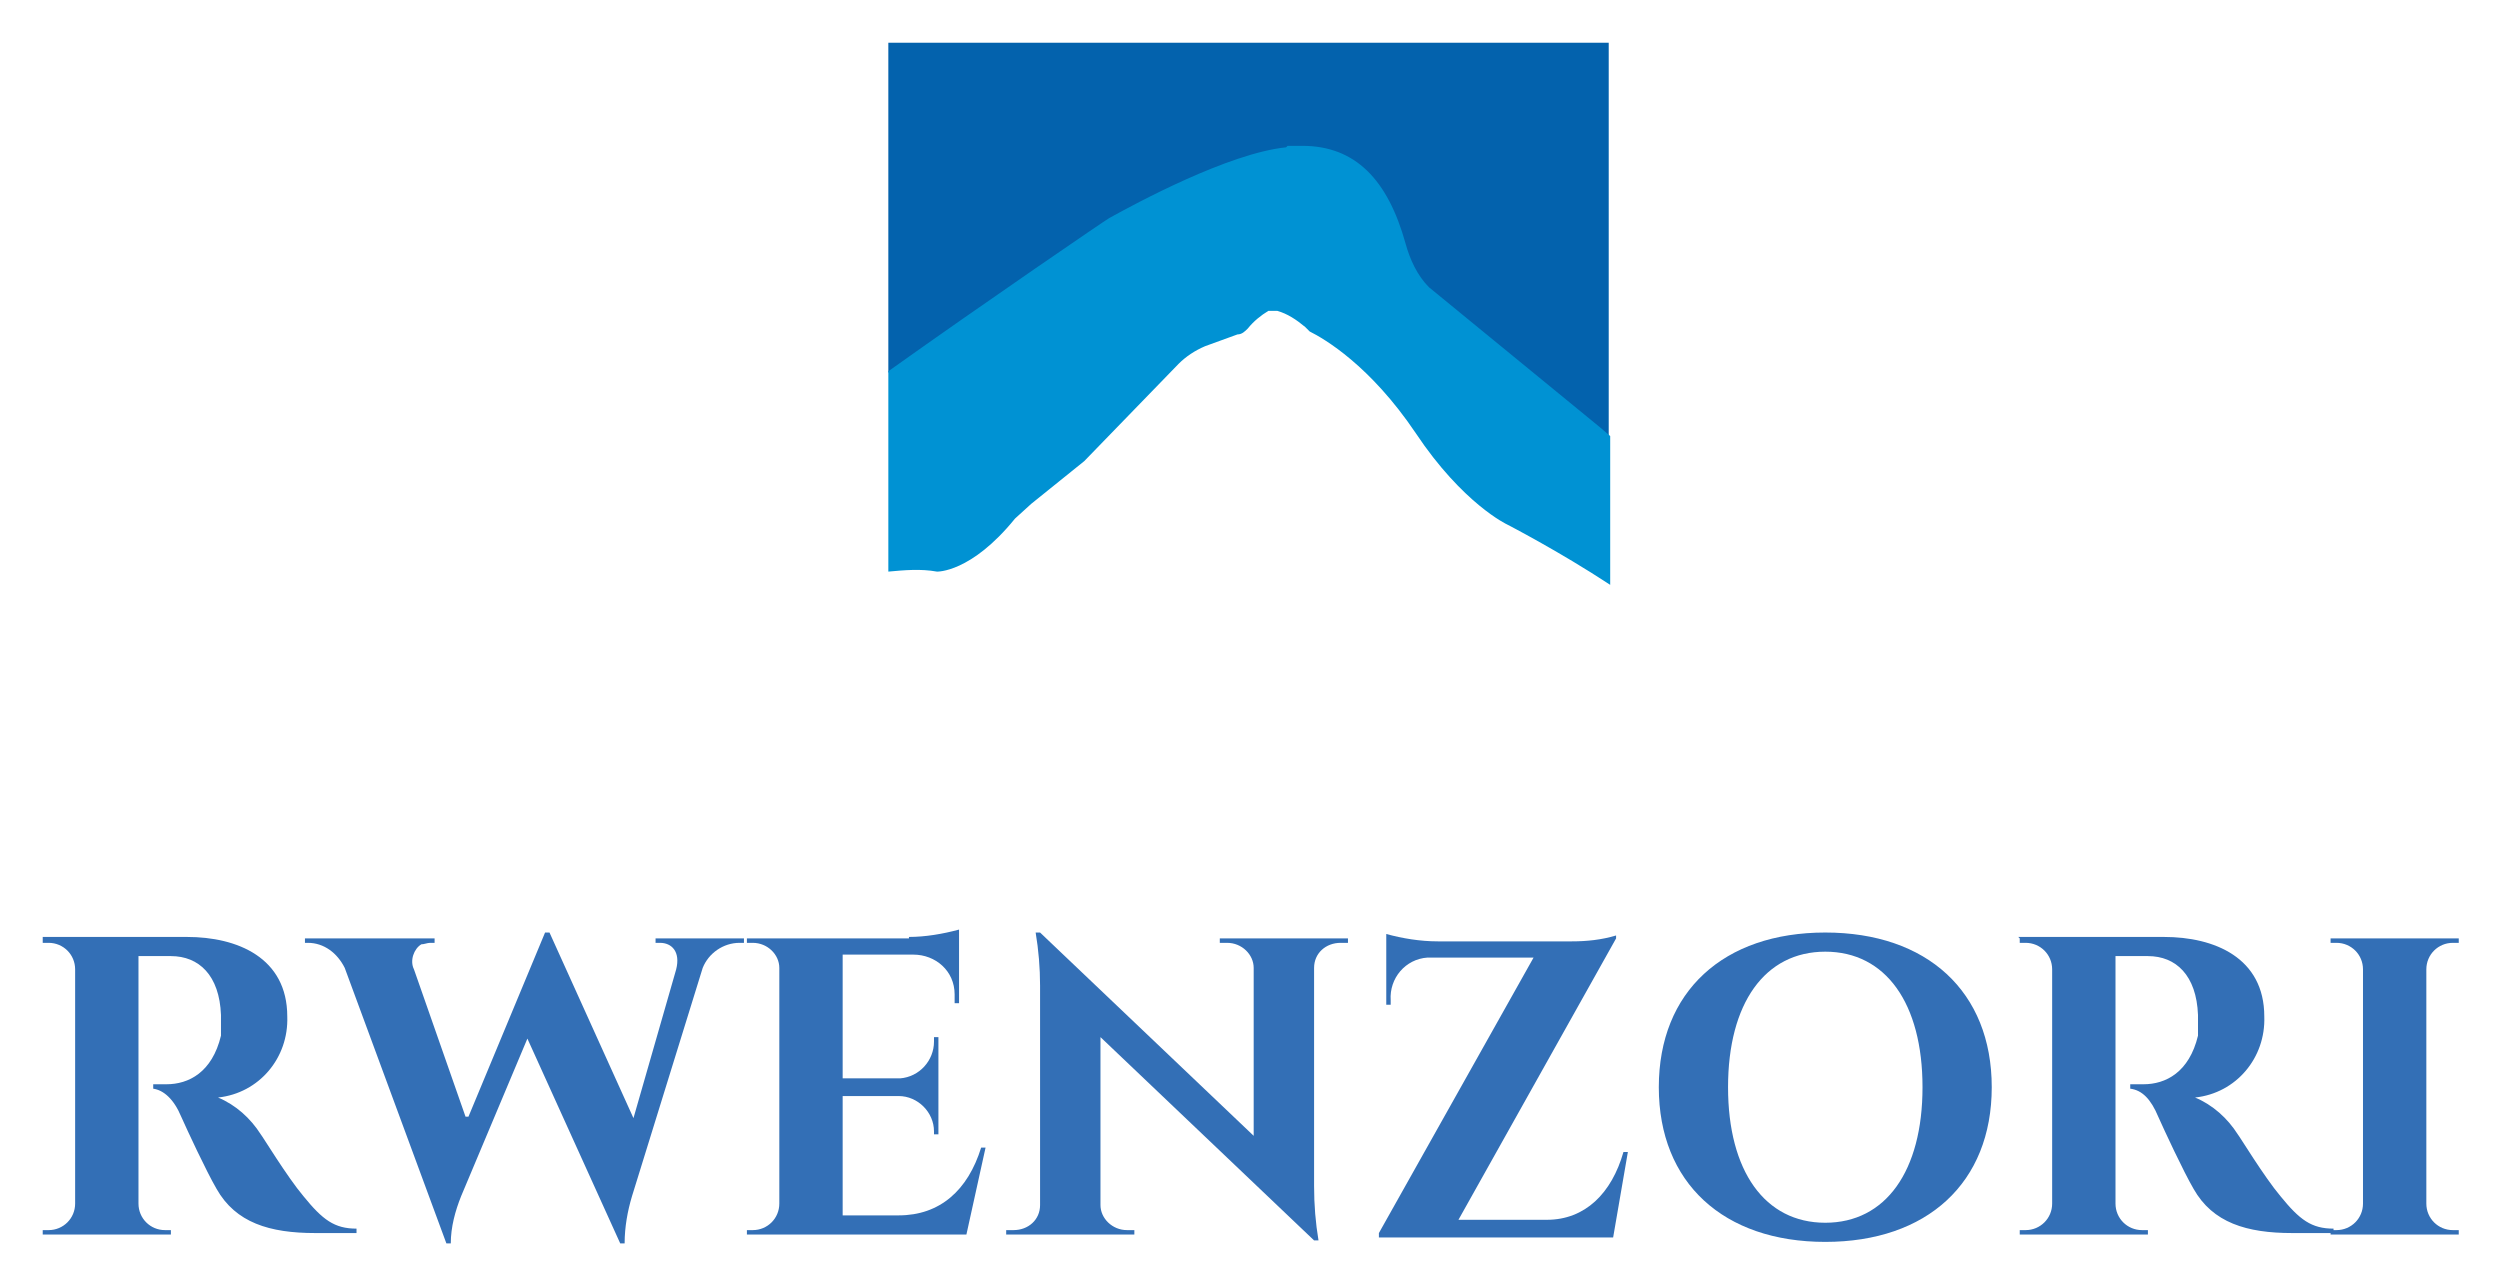 <?xml version="1.0" encoding="UTF-8"?>
<svg id="Layer_1" xmlns="http://www.w3.org/2000/svg" xmlns:xlink="http://www.w3.org/1999/xlink" version="1.1" viewBox="0 0 169.7 87.2">
  <!-- Generator: Adobe Illustrator 29.0.0, SVG Export Plug-In . SVG Version: 2.1.0 Build 186)  -->
  <defs>
    <style>
      .st0 {
        fill: none;
      }

      .st1 {
        clip-path: url(#clippath-1);
      }

      .st2 {
        clip-path: url(#clippath-3);
      }

      .st3 {
        clip-path: url(#clippath-4);
      }

      .st4 {
        clip-path: url(#clippath-2);
      }

      .st5 {
        clip-path: url(#clippath-7);
      }

      .st6 {
        clip-path: url(#clippath-6);
      }

      .st7 {
        clip-path: url(#clippath-9);
      }

      .st8 {
        clip-path: url(#clippath-8);
      }

      .st9 {
        clip-path: url(#clippath-5);
      }

      .st10 {
        fill: #0092d3;
      }

      .st11 {
        fill: #0362ad;
      }

      .st12 {
        fill: #336fb6;
      }

      .st13 {
        clip-path: url(#clippath);
      }
    </style>
    <clipPath id="clippath">
      <path class="st0" d="M60.3,2.9v22.4c6.6-4.7,14.8-10.3,15-10.4,1.8-1,8.1-4.4,12-4.8,4.2-.4,6.7,1.7,8,6.5.3,1.1.9,2.1,1.6,3l12.3,10.1V2.9h-49Z"/>
    </clipPath>
    <clipPath id="clippath-1">
      <path class="st0" d="M87.3,10c-3.9.4-10.2,3.8-12,4.8-.2.1-8.4,5.7-15,10.4v13.6c1.1-.1,2.2-.2,3.3,0,0,0,2.3.1,5.3-3.6l1.1-1,3.6-2.9,6.4-6.6c.5-.5,1.1-.9,1.8-1.2l2.2-.8c.3,0,.5-.2.7-.4.4-.5.9-.9,1.4-1.2h.6c.7.2,1.3.6,1.9,1.1l.3.3c1,.5,4.1,2.3,7.2,6.9,3.2,4.8,6.2,6.2,6.2,6.2,0,0,3.5,1.8,7,4.1v-10.1l-.7-.6-11.6-9.5c-.8-.8-1.3-1.9-1.6-3-1.2-4.3-3.4-6.6-7-6.6-.3,0-.7,0-1,0h0Z"/>
    </clipPath>
    <clipPath id="clippath-2">
      <path class="st0" d="M2.9,63.7v.3h.4c1,0,1.8.8,1.8,1.8v15.9c0,1-.8,1.8-1.8,1.8h-.4v.3s8.7,0,8.7,0v-.3h-.4c-1,0-1.8-.8-1.8-1.8v-16.8h.7c.5,0,1,0,1.5,0,1.9,0,3.3,1.3,3.4,4v1.4c-.6,2.5-2.2,3.3-3.7,3.3h-.9v.3c.7.1,1.4.7,1.9,1.9.4.9,1.7,3.7,2.4,4.9,1.3,2.3,3.6,3,6.7,3h2.8v-.3c-1.5,0-2.3-.6-3.6-2.2-1.1-1.3-2.8-4.1-2.9-4.2-.7-1.1-1.7-2-2.9-2.5,2.8-.3,4.8-2.7,4.7-5.5,0-4-3.4-5.4-6.8-5.4H2.9Z"/>
    </clipPath>
    <clipPath id="clippath-3">
      <path class="st0" d="M31.6,75.8l-3.5-10c-.3-.6,0-1.4.5-1.7.2,0,.4-.1.6-.1h.3v-.3h-8.8v.3h.2c1.1,0,2,.7,2.5,1.7l6.9,18.7h.3c0-1.1.3-2.2.7-3.2l4.5-10.7,6.3,13.9h.3c0-1.1.2-2.2.5-3.2l4.8-15.5c.4-1,1.4-1.7,2.5-1.7h.3v-.3h-6v.3h.3c.8,0,1.4.6,1.1,1.8l-2.9,10.1-5.7-12.6h-.3s-5.2,12.5-5.2,12.5Z"/>
    </clipPath>
    <clipPath id="clippath-4">
      <path class="st0" d="M61.7,63.7h-11v.3h.4c1,0,1.8.8,1.8,1.7v16c0,1-.8,1.8-1.8,1.8h-.4v.3s14.9,0,14.9,0l1.3-5.9h-.3c-.9,2.9-2.8,4.6-5.6,4.6h-3.8v-8.1h3.8c1.3,0,2.4,1.1,2.4,2.4,0,0,0,0,0,0v.2h.3s0-6.6,0-6.6h-.3v.3c0,1.3-1,2.4-2.3,2.5,0,0,0,0-.1,0h-3.8v-8.4h4.8c1.5,0,2.8,1.1,2.8,2.7,0,0,0,.2,0,.3v.3h.3s0-5,0-5c-1.1.3-2.3.5-3.4.5h0Z"/>
    </clipPath>
    <clipPath id="clippath-5">
      <path class="st0" d="M70.3,63.3c.2,1.2.3,2.4.3,3.6v14.9c0,1-.8,1.7-1.8,1.7h-.5v.3s8.7,0,8.7,0v-.3h-.5c-1,0-1.8-.8-1.8-1.7v-11.4l14.5,13.8h.3c-.2-1.2-.3-2.4-.3-3.7v-14.8c0-1,.8-1.7,1.8-1.7h.5v-.3s-8.7,0-8.7,0v.3h.5c1,0,1.8.8,1.8,1.7v11.4l-14.5-13.8h-.3Z"/>
    </clipPath>
    <clipPath id="clippath-6">
      <path class="st0" d="M94.1,68.2h.3v-.3c-.1-1.5,1-2.8,2.5-2.9.1,0,.2,0,.3,0h6.9l-10.5,18.7v.3s15.9,0,15.9,0l1-5.8h-.3c-.8,2.8-2.6,4.6-5.2,4.6h-6l10.7-19.1v-.2c-1,.3-2,.4-3,.4h-9.1c-1.2,0-2.4-.2-3.5-.5v5Z"/>
    </clipPath>
    <clipPath id="clippath-7">
      <path class="st0" d="M117.3,73.8c0-5.7,2.5-9.2,6.6-9.2s6.6,3.5,6.6,9.2-2.5,9.2-6.6,9.2-6.6-3.5-6.6-9.2M112.6,73.8c0,6.5,4.4,10.5,11.3,10.5s11.3-4,11.3-10.5h0c0-6.5-4.4-10.5-11.3-10.5s-11.3,4-11.3,10.5Z"/>
    </clipPath>
    <clipPath id="clippath-8">
      <path class="st0" d="M137.1,63.7v.3h.4c1,0,1.8.8,1.8,1.8v15.9c0,1-.8,1.8-1.8,1.8h-.4v.3s8.7,0,8.7,0v-.3h-.4c-1,0-1.8-.8-1.8-1.8v-16.8h.7c.5,0,1,0,1.5,0,1.9,0,3.3,1.3,3.4,4v1.4c-.6,2.5-2.2,3.3-3.7,3.3h-.9v.3c.8.1,1.4.7,1.9,1.9.4.9,1.7,3.7,2.4,4.9,1.3,2.3,3.6,3,6.7,3h2.8v-.3c-1.5,0-2.3-.6-3.6-2.2-1.1-1.3-2.8-4.1-2.9-4.2-.7-1.1-1.7-2-2.9-2.5,2.8-.3,4.8-2.7,4.7-5.5,0-4-3.4-5.4-6.8-5.4h-9.9Z"/>
    </clipPath>
    <clipPath id="clippath-9">
      <path class="st0" d="M158.2,63.7v.3h.4c1,0,1.8.8,1.8,1.8v15.9c0,1-.8,1.8-1.8,1.8h-.4v.3s8.7,0,8.7,0v-.3h-.4c-1,0-1.8-.8-1.8-1.8v-15.9c0-1,.8-1.8,1.8-1.8h.4v-.3s-8.7,0-8.7,0Z"/>
    </clipPath>
  </defs>
  <g id="Grupo_72">
    <g id="Grupo_2">
      <g class="st13">
        <g id="Grupo_1">
          <rect id="Retângulo_1" class="st11" x="57.4" width="54.8" height="55"/>
        </g>
      </g>
    </g>
    <g id="Grupo_4">
      <g class="st1">
        <g id="Grupo_3">
          <rect id="Retângulo_2" class="st10" x="57.4" width="54.8" height="55"/>
        </g>
      </g>
    </g>
    <g id="Grupo_8">
      <g class="st4">
        <g id="Grupo_7">
          <rect id="Retângulo_4" class="st12" x="0" y="60.3" width="169.7" height="26.9"/>
        </g>
      </g>
    </g>
    <g id="Grupo_10">
      <g class="st2">
        <g id="Grupo_9">
          <rect id="Retângulo_5" class="st12" x="0" y="60.3" width="169.7" height="26.9"/>
        </g>
      </g>
    </g>
    <g id="Grupo_12">
      <g class="st3">
        <g id="Grupo_11">
          <rect id="Retângulo_6" class="st12" x="0" y="60.3" width="169.7" height="26.9"/>
        </g>
      </g>
    </g>
    <g id="Grupo_14">
      <g class="st9">
        <g id="Grupo_13">
          <rect id="Retângulo_7" class="st12" y="60.3" width="169.7" height="26.9"/>
        </g>
      </g>
    </g>
    <g id="Grupo_16">
      <g class="st6">
        <g id="Grupo_15">
          <rect id="Retângulo_8" class="st12" x="0" y="60.3" width="169.7" height="26.9"/>
        </g>
      </g>
    </g>
    <g id="Grupo_18">
      <g class="st5">
        <g id="Grupo_17">
          <rect id="Retângulo_9" class="st12" x="0" y="60.3" width="169.7" height="26.9"/>
        </g>
      </g>
    </g>
    <g id="Grupo_20">
      <g class="st8">
        <g id="Grupo_19">
          <rect id="Retângulo_10" class="st12" x="0" y="60.3" width="169.7" height="26.9"/>
        </g>
      </g>
    </g>
    <g id="Grupo_22">
      <g class="st7">
        <g id="Grupo_21">
          <rect id="Retângulo_11" class="st12" x="0" y="60.3" width="169.7" height="26.9"/>
        </g>
      </g>
    </g>
  </g>
</svg>
